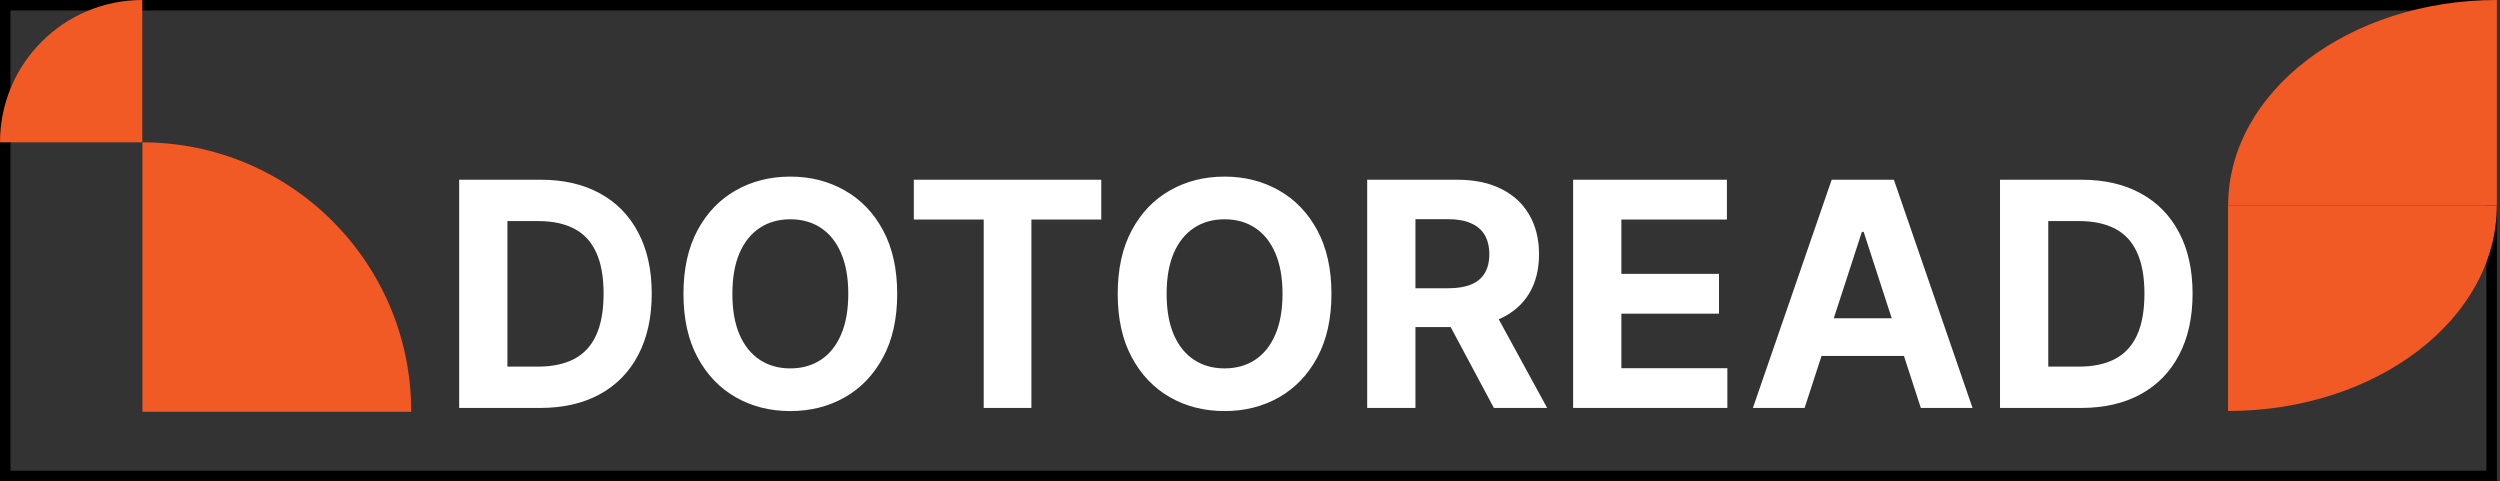<svg width="239" height="46" viewBox="0 0 239 46" fill="none" xmlns="http://www.w3.org/2000/svg">
<rect x="0" y="0" width="239" height="46" fill="#333333" stroke="none"/>
<rect x="0.5" y="0.5" width="237.703" height="45" stroke="black"/>
<path d="M51.631 39H43.896V17.182H51.695C53.889 17.182 55.778 17.619 57.362 18.492C58.946 19.359 60.164 20.605 61.016 22.232C61.876 23.858 62.305 25.804 62.305 28.07C62.305 30.342 61.876 32.295 61.016 33.929C60.164 35.562 58.939 36.816 57.341 37.69C55.75 38.563 53.847 39 51.631 39ZM48.509 35.048H51.439C52.803 35.048 53.95 34.806 54.88 34.323C55.818 33.833 56.521 33.077 56.989 32.054C57.465 31.024 57.703 29.696 57.703 28.07C57.703 26.457 57.465 25.14 56.989 24.117C56.521 23.095 55.821 22.342 54.891 21.859C53.96 21.376 52.813 21.134 51.45 21.134H48.509V35.048ZM85.772 28.091C85.772 30.47 85.321 32.494 84.419 34.163C83.524 35.832 82.303 37.107 80.754 37.988C79.213 38.861 77.48 39.298 75.556 39.298C73.617 39.298 71.877 38.858 70.335 37.977C68.794 37.097 67.576 35.822 66.681 34.153C65.786 32.484 65.339 30.463 65.339 28.091C65.339 25.712 65.786 23.688 66.681 22.018C67.576 20.349 68.794 19.078 70.335 18.204C71.877 17.324 73.617 16.884 75.556 16.884C77.48 16.884 79.213 17.324 80.754 18.204C82.303 19.078 83.524 20.349 84.419 22.018C85.321 23.688 85.772 25.712 85.772 28.091ZM81.095 28.091C81.095 26.55 80.865 25.25 80.403 24.192C79.948 23.134 79.306 22.331 78.475 21.784C77.644 21.237 76.671 20.964 75.556 20.964C74.441 20.964 73.468 21.237 72.636 21.784C71.806 22.331 71.159 23.134 70.698 24.192C70.243 25.25 70.016 26.55 70.016 28.091C70.016 29.632 70.243 30.932 70.698 31.99C71.159 33.048 71.806 33.851 72.636 34.398C73.468 34.945 74.441 35.218 75.556 35.218C76.671 35.218 77.644 34.945 78.475 34.398C79.306 33.851 79.948 33.048 80.403 31.99C80.865 30.932 81.095 29.632 81.095 28.091ZM87.362 20.985V17.182H105.281V20.985H98.602V39H94.042V20.985H87.362ZM127.286 28.091C127.286 30.47 126.835 32.494 125.933 34.163C125.038 35.832 123.816 37.107 122.268 37.988C120.727 38.861 118.994 39.298 117.069 39.298C115.13 39.298 113.39 38.858 111.849 37.977C110.308 37.097 109.09 35.822 108.195 34.153C107.3 32.484 106.853 30.463 106.853 28.091C106.853 25.712 107.3 23.688 108.195 22.018C109.09 20.349 110.308 19.078 111.849 18.204C113.39 17.324 115.13 16.884 117.069 16.884C118.994 16.884 120.727 17.324 122.268 18.204C123.816 19.078 125.038 20.349 125.933 22.018C126.835 23.688 127.286 25.712 127.286 28.091ZM122.609 28.091C122.609 26.55 122.378 25.25 121.917 24.192C121.462 23.134 120.819 22.331 119.988 21.784C119.157 21.237 118.184 20.964 117.069 20.964C115.954 20.964 114.981 21.237 114.15 21.784C113.319 22.331 112.673 23.134 112.211 24.192C111.757 25.25 111.529 26.55 111.529 28.091C111.529 29.632 111.757 30.932 112.211 31.99C112.673 33.048 113.319 33.851 114.15 34.398C114.981 34.945 115.954 35.218 117.069 35.218C118.184 35.218 119.157 34.945 119.988 34.398C120.819 33.851 121.462 33.048 121.917 31.99C122.378 30.932 122.609 29.632 122.609 28.091ZM130.703 39V17.182H139.311C140.959 17.182 142.365 17.477 143.53 18.066C144.702 18.648 145.593 19.476 146.204 20.548C146.822 21.614 147.131 22.867 147.131 24.309C147.131 25.758 146.818 27.004 146.193 28.048C145.568 29.085 144.662 29.881 143.476 30.435C142.297 30.989 140.87 31.266 139.194 31.266H133.43V27.558H138.448C139.329 27.558 140.06 27.438 140.643 27.196C141.225 26.954 141.658 26.592 141.942 26.109C142.233 25.626 142.379 25.026 142.379 24.309C142.379 23.584 142.233 22.974 141.942 22.477C141.658 21.979 141.221 21.603 140.632 21.347C140.05 21.084 139.314 20.953 138.427 20.953H135.316V39H130.703ZM142.486 29.071L147.908 39H142.816L137.51 29.071H142.486ZM150.39 39V17.182H165.092V20.985H155.003V26.184H164.336V29.987H155.003V35.197H165.135V39H150.39ZM172.52 39H167.577L175.109 17.182H181.054L188.575 39H183.632L178.167 22.168H177.996L172.52 39ZM172.211 30.424H183.887V34.025H172.211V30.424ZM198.935 39H191.201V17.182H198.999C201.194 17.182 203.083 17.619 204.667 18.492C206.251 19.359 207.469 20.605 208.321 22.232C209.18 23.858 209.61 25.804 209.61 28.07C209.61 30.342 209.18 32.295 208.321 33.929C207.469 35.562 206.244 36.816 204.646 37.69C203.055 38.563 201.151 39 198.935 39ZM195.814 35.048H198.744C200.107 35.048 201.254 34.806 202.185 34.323C203.122 33.833 203.825 33.077 204.294 32.054C204.77 31.024 205.008 29.696 205.008 28.07C205.008 26.457 204.77 25.14 204.294 24.117C203.825 23.095 203.126 22.342 202.195 21.859C201.265 21.376 200.118 21.134 198.754 21.134H195.814V35.048Z" fill="white"/>
<path fill-rule="evenodd" clip-rule="evenodd" d="M13.603 0.001L13.603 13.606L-5.62668e-05 13.606V13.605C-5.62668e-05 6.092 6.09 0.001 13.603 0.001Z" fill="#F15A25"/>
<path fill-rule="evenodd" clip-rule="evenodd" d="M39.308 39.368L13.614 39.368L13.614 13.609C27.805 13.611 39.308 25.115 39.308 39.305C39.308 39.326 39.308 39.347 39.308 39.368Z" fill="#F15A25"/>
<path fill-rule="evenodd" clip-rule="evenodd" d="M213 39.291V19.642H238.693C238.692 30.493 227.19 39.289 213 39.291Z" fill="#F15A25"/>
<path fill-rule="evenodd" clip-rule="evenodd" d="M238.703 0V19.649H213.01C213.01 8.798 224.513 0.001 238.703 0Z" fill="#F15A25"/>
</svg>
